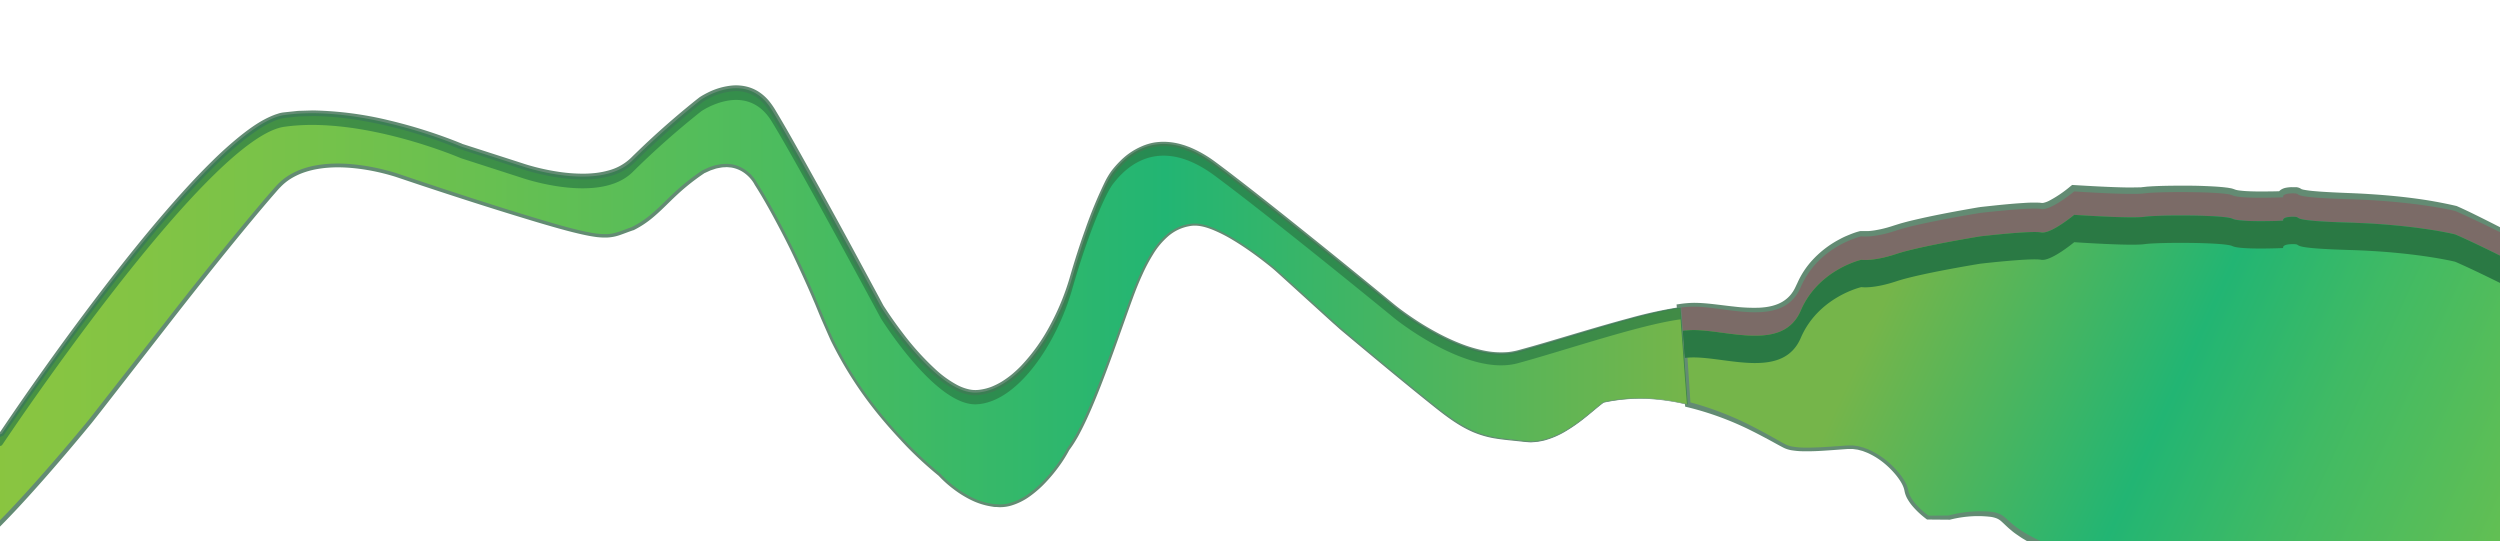 <svg xmlns="http://www.w3.org/2000/svg" xmlns:xlink="http://www.w3.org/1999/xlink" id="green_pond" data-name="green pond" viewBox="0 0 1280 277"><defs><style>.cls-1{fill:url(#New_Gradient_Swatch_1)}.cls-2{fill:#638b73}.cls-3{fill:#7b6b67}.cls-4,.cls-6{fill:#2a7944}.cls-5{fill:url(#New_Gradient_Swatch_1-2)}.cls-6{opacity:.68}</style><linearGradient id="New_Gradient_Swatch_1" x1="1447.18" x2="979.72" y1="335.42" y2="121.29" gradientUnits="userSpaceOnUse"><stop offset="0" stop-color="#8cc63f"/><stop offset=".11" stop-color="#83c444"/><stop offset=".3" stop-color="#69c050"/><stop offset=".55" stop-color="#40ba64"/><stop offset=".7" stop-color="#22b573"/><stop offset="1" stop-color="#75b54a"/></linearGradient><linearGradient id="New_Gradient_Swatch_1-2" x1="-27" x2="864.15" y1="161.17" y2="161.17" xlink:href="#New_Gradient_Swatch_1"/></defs><g id="Pond_copy_2" data-name="Pond copy 2"><path d="M1374.36,242.8c-.09,1.07-.21,2.13-.36,3.2s-.36,2.33-.6,3.51C1363,300.06,1277.14,364.84,1240,358c-38-7-175-69-197-80s-13-15-30-15a61.31,61.31,0,0,0-15,2H987s-10-7-11-14-16-23-30-22-25,2-31,0c-4-1.33-24.39-15.51-50.85-21.89l-1.78-23.83-1-13.89-.89-11.89A52,52,0,0,1,867,157c18,0,46,11,55-10s31-26,31-26,6,1,18-3,43-9,43-9,26-3,31-2,17-9,17-9,29,2,36,1,41-1,45,1,26,1,26,1-1-2,5-2-5,2,29,3,54,6,54,6,12,5,41,20C1326.39,142.69,1378.75,192.84,1374.36,242.8Z" class="cls-1"/><path d="M1374.66,242.83c-.14,1.17-.24,2.34-.41,3.51s-.37,2.34-.61,3.49a69.6,69.6,0,0,1-1.87,6.83,86.5,86.5,0,0,1-5.54,13,148.82,148.82,0,0,1-15.67,23.48,230.21,230.21,0,0,1-40.84,39,209.2,209.2,0,0,1-23.79,15.45c-4.18,2.24-8.4,4.43-12.8,6.27a97.13,97.13,0,0,1-13.55,4.78,53.6,53.6,0,0,1-14.47,2.08c-.62,0-1.24,0-1.87,0l-1.88-.21c-.62-.07-1.26-.13-1.88-.22l-1.75-.4c-2.34-.54-4.7-1-7-1.61-9.15-2.57-18.17-5.43-27-8.67-4.44-1.6-8.88-3.18-13.27-4.89s-8.82-3.31-13.18-5.07l-13.1-5.27L1151.09,329q-26-10.95-51.69-22.62c-17.12-7.79-34.19-15.68-51.12-23.91l-6.33-3.17-3.15-1.69c-1-.59-2.06-1.22-3.09-1.83s-2-1.32-3-2-2-1.4-2.89-2.2c-1.89-1.49-3.62-3.31-5.24-4.74a8,8,0,0,0-2.62-1.55,13.35,13.35,0,0,0-3.14-.71,57.36,57.36,0,0,0-6.85-.33,59.59,59.59,0,0,0-13.64,1.84l-.18,0H998L987,266h-.35l-.25-.19a43.91,43.91,0,0,1-6.82-6.24,24.9,24.9,0,0,1-2.77-3.79,13.26,13.26,0,0,1-1.72-4.52c-.5-2.65-2.15-5.2-3.92-7.49a44.26,44.26,0,0,0-6.15-6.32,37.87,37.87,0,0,0-7.33-4.85,21.06,21.06,0,0,0-2-.92l-2-.77-2.1-.56a5.5,5.5,0,0,0-1.06-.2l-1.07-.15a9.73,9.73,0,0,0-1.07-.12h-1.07a20.51,20.51,0,0,0-2.19.07l-4.5.33c-3,.22-6,.44-9,.6s-6.05.24-9.11.15a37.93,37.93,0,0,1-4.6-.4,14.9,14.9,0,0,1-4.6-1.33c-2.76-1.4-5.33-2.9-8-4.32s-5.28-2.82-8-4.17a155.52,155.52,0,0,0-33.51-12.37l-1-.23-.09-1-4.17-49.57-.15-1.76,1.79-.25a53.6,53.6,0,0,1,7-.58c2.36,0,4.68.14,7,.35,4.58.43,9.07,1.08,13.53,1.55a84,84,0,0,0,13.19.59c4.29-.23,8.5-1.09,11.89-3.17a16.15,16.15,0,0,0,4.39-3.93l.86-1.21.76-1.31c.48-.92.83-1.75,1.4-2.9a42.94,42.94,0,0,1,7.89-12,51.28,51.28,0,0,1,11.07-9c1-.61,2.07-1.18,3.11-1.74s2.13-1.08,3.23-1.54,2.2-.92,3.32-1.33,2.22-.76,3.55-1.09l1.05,0,.23,0,.36,0c.23,0,.5,0,.75,0,.52,0,1.05,0,1.59,0,1.07-.06,2.17-.19,3.26-.35a56.71,56.71,0,0,0,6.57-1.43c1.09-.31,2.18-.63,3.26-1l3.46-1.08c2.33-.66,4.65-1.27,7-1.81,9.28-2.19,18.56-3.94,27.87-5.6l3.49-.61,1.75-.3c.28,0,.7-.12,1-.15l.89-.1,7.06-.76c4.71-.48,9.42-.93,14.2-1.21a71.64,71.64,0,0,1,7.4-.17l.5,0,.58.07.59.07.29,0c.13,0,0,0,.09,0a2.11,2.11,0,0,0,.72-.06,12.32,12.32,0,0,0,2.6-.93,59.84,59.84,0,0,0,11-7.41l1-.8,1.26.08c8.87.53,17.8,1.05,26.62,1.21,2.2,0,4.41,0,6.5-.06.53,0,1.05,0,1.5-.1l.71-.07.93-.1c.63-.08,1.22-.13,1.79-.16s1.17-.09,1.74-.11c4.56-.24,9.06-.3,13.57-.32s9,0,13.53.2c2.26.09,4.53.2,6.82.37,1.15.11,2.28.18,3.48.34.6.08,1.15.11,1.81.25l1,.17.48.1.66.2.66.23c.19.07.51.2.49.18a1,1,0,0,1,.29.1c.41.08.79.19,1.28.26,1,.14,2,.24,3.07.33,2.13.15,4.32.21,6.51.24,4.39,0,8.85,0,13.24-.19l-2.62,4.46-.1-.23-.05-.13-.08-.24c0-.14-.07-.27-.1-.41a4.57,4.57,0,0,1-.05-.82,4,4,0,0,1,.37-1.53,4.43,4.43,0,0,1,.35-.61,4.54,4.54,0,0,1,.39-.48,5,5,0,0,1,.77-.66,6.83,6.83,0,0,1,2.34-1,16.28,16.28,0,0,1,3.43-.36c.53,0,1.09,0,1.66,0l.53,0a3.6,3.6,0,0,1,.59.1,7.51,7.51,0,0,1,.78.21,5.84,5.84,0,0,1,.83.41l.23.14.11.07h0s0,.05.07.05a1.85,1.85,0,0,0,.24.09,9.91,9.91,0,0,0,1,.26,52.52,52.52,0,0,0,5.22.68c1.82.16,3.65.31,5.5.41,3.69.23,7.41.39,11.13.54s7.52.3,11.27.55c7.53.47,15,1.12,22.53,2.1a222.51,222.51,0,0,1,22.4,4l.19.05.16.07c3.73,1.64,7.27,3.36,10.85,5.13s7.11,3.55,10.64,5.36c7.07,3.65,14.06,7.29,21.08,11.14a138.62,138.62,0,0,1,19.59,13.9,192.8,192.8,0,0,1,17.31,16.5,167.8,167.8,0,0,1,27.34,38.95,118.8,118.8,0,0,1,4.65,11,96.15,96.15,0,0,1,3.46,11.41A77.47,77.47,0,0,1,1374.66,242.83Zm-.6-.06a76.67,76.67,0,0,0-1.93-23.48,102.86,102.86,0,0,0-8.29-22.11,144.29,144.29,0,0,0-12.54-20,180,180,0,0,0-15.42-17.9,190.08,190.08,0,0,0-17.53-15.81,131.59,131.59,0,0,0-19.51-13c-7-3.56-14.15-7-21.27-10.42s-14.35-6.74-21.51-9.76l.35.12a217.22,217.22,0,0,0-21.86-3.37c-7.38-.78-14.78-1.38-22.2-1.72-3.71-.2-7.4-.27-11.15-.39s-7.51-.2-11.29-.42c-1.89-.09-3.79-.23-5.7-.39a57.56,57.56,0,0,1-5.91-.75,15.59,15.59,0,0,1-1.73-.46,7.78,7.78,0,0,1-1.06-.44,4.6,4.6,0,0,1-.53-.31l-.24-.15s0,0,.07,0l.14,0,.09,0H1175l-.17,0c-.36,0-.74,0-1.15,0a9.78,9.78,0,0,0-2.14.21c-.22,0-.46.16-.25,0a1.67,1.67,0,0,0,.58-.72,2.21,2.21,0,0,0,.2-.85,1.86,1.86,0,0,0,0-.47,1.29,1.29,0,0,0-.06-.25l0-.15,0-.09-.09-.19-2.62,4.46c-4.54.2-9,.31-13.58.29-2.28,0-4.56-.07-6.89-.22-1.17-.09-2.35-.19-3.6-.37-.62-.09-1.32-.25-2-.4-.43-.14-.86-.3-1.29-.47-.28-.12-.23-.07-.3-.09a.32.32,0,0,1-.14,0l-.14-.05-.34-.06-.69-.12c-.44-.09-1-.13-1.51-.2-1-.13-2.13-.19-3.2-.28-2.17-.15-4.37-.25-6.58-.32-4.41-.15-8.85-.21-13.29-.2s-8.88.07-13.24.29c-.55,0-1.07.07-1.61.11s-1.06.07-1.54.13l-1.7.18c-.66.07-1.26.1-1.85.12-2.37.11-4.63.09-6.91.06-9-.18-18-.67-27-1.3l2.24-.72c-2,1.58-3.87,3-5.92,4.39a47,47,0,0,1-6.54,3.79,17.65,17.65,0,0,1-4.07,1.37,8.06,8.06,0,0,1-2.78.09l-.35,0h-.15l-.29,0-.29,0-.39,0c-2.07-.09-4.42,0-6.72.11-4.62.25-9.29.65-14,1.09l-7,.7-.87.09-.73.1-1.73.29-3.47.57c-9.25,1.58-18.5,3.25-27.58,5.32q-3.41.78-6.71,1.69l-3.29,1c-1.16.38-2.33.71-3.51,1a64.58,64.58,0,0,1-7.24,1.52c-1.24.16-2.49.31-3.76.37-.64,0-1.29,0-1.95,0-.33,0-.66,0-1,0l-.53,0-.64-.07,1.05,0c-.87.22-2,.56-3,.9s-2,.74-3,1.17-1.95.89-2.93,1.34-1.9,1-2.83,1.54a45.81,45.81,0,0,0-10,8,38.1,38.1,0,0,0-7.15,10.52c-.46.88-1,2.13-1.6,3.2l-1,1.62L921,153.43a21,21,0,0,1-5.74,5,30.06,30.06,0,0,1-14.12,3.65,83.11,83.11,0,0,1-13.92-.84c-4.54-.58-9-1.32-13.44-1.82-2.21-.25-4.41-.44-6.58-.47a48.37,48.37,0,0,0-6.52.41l1.64-2L865.56,207l-1.08-1.26a161,161,0,0,1,33.85,13.14c2.68,1.39,5.35,2.81,8,4.28s5.26,3,7.85,4.36a13.14,13.14,0,0,0,4,1.2,36.75,36.75,0,0,0,4.37.42c3,.12,6,0,8.93-.12s6-.35,9-.56l4.5-.31a19.58,19.58,0,0,1,2.32-.07h1.18a9.1,9.1,0,0,1,1.17.13,18.12,18.12,0,0,1,2.32.39l2.26.61,2.18.82c.73.27,1.4.66,2.1,1a40.71,40.71,0,0,1,7.69,5.06,44.52,44.52,0,0,1,6.45,6.57,27.75,27.75,0,0,1,2.62,3.85A14.36,14.36,0,0,1,977,251a11.4,11.4,0,0,0,1.51,3.84,21.92,21.92,0,0,0,2.57,3.47,40.65,40.65,0,0,0,6.53,5.84L987,264l11-.07-.31,0a62.83,62.83,0,0,1,14.2-2.12,58.24,58.24,0,0,1,7.22.19,15.79,15.79,0,0,1,3.73.77,10.65,10.65,0,0,1,3.45,1.94c1.94,1.63,3.48,3.22,5.31,4.59.88.73,1.85,1.34,2.77,2s1.92,1.24,2.91,1.82c4,2.35,8.21,4.27,12.45,6.26,17,7.82,34.26,15.35,51.51,22.76,34.54,14.73,69.12,29.43,104.21,42.54,8.78,3.24,17.61,6.3,26.51,9,2.23.59,4.46,1.1,6.69,1.66l1.67.41c.54.09,1.08.14,1.62.21l1.61.22c.54.06,1.1,0,1.65.06a50,50,0,0,0,13.39-1.56,92.85,92.85,0,0,0,13.13-4.22c4.33-1.66,8.51-3.69,12.68-5.76a204.55,204.55,0,0,0,23.86-14.58,236,236,0,0,0,21.93-17.48,191.69,191.69,0,0,0,19.53-20.16,138.41,138.41,0,0,0,15.87-23.13,86.12,86.12,0,0,0,5.55-12.87,69,69,0,0,0,1.89-6.75c.23-1.14.41-2.3.61-3.45S1373.92,243.93,1374.06,242.77Z" class="cls-2"/><path id="dirt_layer" d="M1374.36,242.8C1370.51,197,1324.12,153.51,1298,140c-29-15-41-20-41-20s-20-5-54-6-23-3-29-3-5,2-5,2-22,1-26-1-38-2-45-1-36-1-36-1-12,10-17,9-31,2-31,2-31,5-43,9-18,3-18,3-22,5-31,26-37,10-55,10a48.82,48.82,0,0,0-5.66.39l-.89-11.89A52,52,0,0,1,867,157c18,0,46,11,55-10s31-26,31-26,6,1,18-3,43-9,43-9,26-3,31-2,17-9,17-9,29,2,36,1,41-1,45,1,26,1,26,1-1-2,5-2-5,2,29,3,54,6,54,6,12,5,41,20C1326.39,142.69,1378.75,192.84,1374.36,242.8Z" class="cls-3" data-name="dirt layer"/><path id="water_shade" d="M1374.36,242.8c-.09,1.07-.21,2.13-.36,3.2s-.36,2.33-.6,3.51c-7.77-43-50.68-82.72-75.4-95.51-29-15-41-20-41-20s-20-5-54-6-23-3-29-3-5,2-5,2-22,1-26-1-38-2-45-1-36-1-36-1-12,10-17,9-31,2-31,2-31,5-43,9-18,3-18,3-22,5-31,26-37,10-55,10a44.47,44.47,0,0,0-4.63.28l-1-13.89A48.82,48.82,0,0,1,867,169c18,0,46,11,55-10s31-26,31-26,6,1,18-3,43-9,43-9,26-3,31-2,17-9,17-9,29,2,36,1,41-1,45,1,26,1,26,1-1-2,5-2-5,2,29,3,54,6,54,6,12,5,41,20C1324.12,153.51,1370.51,197,1374.36,242.8Z" class="cls-4" data-name="water shade"/></g><g id="River_copy_2" data-name="River copy 2"><g id="River"><path d="M864.15,207.11l-.68-.16c-1.35-.33-2.72-.63-4.1-.9A93,93,0,0,0,821,206c-7,5-23,22-40,20s-25-1-44-16-51-42-51-42l-33-30s-28-24-42-23-22,14-29,31-23,69-35,84c-3,6-18,29-35,29s-31-16-31-16-40-31-59-78-35-71-35-71-8-16-27-6c-18,12-22,22-36,29-12,4-11,7-45-3s-75-24-75-24-43.12-15.25-62,6c-16,18-46,56-46,56L46,216S19,249-1,269c-16,16-23,4.51-25.21-.75A18.56,18.56,0,0,1-27,266l4-34L1,222S105,66,145,59c40-6,91,16,91,16l31,10s40,14,57-3a427.13,427.13,0,0,1,35-31s23-16,36,5,56,101,56,101,28,45,49,44,41-31,49-59,17-49,21-54,21-27,52-4,92,73,92,73,37,30,63,23c21.44-5.77,56.48-17.66,78.2-21.66q2.79-.51,5.25-.84Z" class="cls-5"/><path d="M864.25,207.23a7.64,7.64,0,0,1-.79-.13l-.67-.14-1.33-.29c-.88-.19-1.76-.41-2.66-.57-1.78-.33-3.56-.65-5.36-.89a97.92,97.92,0,0,0-10.82-1A86,86,0,0,0,821,206.19l.07,0c-3.23,2.41-6.24,5.14-9.44,7.65a85.31,85.31,0,0,1-10,7,42.89,42.89,0,0,1-11.21,4.77l-3,.59c-1,.1-2,.16-3.05.25s-2-.09-3.07-.13-2-.21-3-.31c-4-.44-8.07-.76-12.09-1.4a49.54,49.54,0,0,1-11.75-3.26c-7.53-3.2-14.07-8.19-20.4-13.23-12.68-10.12-25.16-20.46-37.62-30.84l-9.33-7.8c-1.58-1.29-3-2.7-4.55-4l-4.5-4.09-18-16.34-4.51-4.09c-1.51-1.36-3-2.74-4.55-4q-4.71-3.82-9.64-7.37c-3.29-2.35-6.65-4.61-10.12-6.68a73,73,0,0,0-10.78-5.43c-3.73-1.44-7.71-2.49-11.64-1.65a22.44,22.44,0,0,0-10.63,5.08,38.58,38.58,0,0,0-7.7,9.16,87.81,87.81,0,0,0-5.66,10.68c-1.68,3.67-3.19,7.42-4.59,11.22s-2.77,7.61-4.13,11.43c-2.72,7.63-5.42,15.28-8.24,22.89s-5.72,15.18-8.93,22.64c-1.61,3.73-3.29,7.44-5.15,11.06l-1.41,2.71c-.47.9-1,1.76-1.53,2.65a54.94,54.94,0,0,1-3.42,5.12l.07-.11a69.38,69.38,0,0,1-5.61,8.86,81.54,81.54,0,0,1-6.71,8,55.27,55.27,0,0,1-7.9,6.9,32,32,0,0,1-9.44,4.71,20.35,20.35,0,0,1-5.27.84c-.89.06-1.77-.07-2.65-.09-.45,0-.89,0-1.33-.09l-1.31-.22a36.41,36.41,0,0,1-10-3.22,54.15,54.15,0,0,1-8.93-5.51,58.45,58.45,0,0,1-7.82-7l.09.08a192.76,192.76,0,0,1-16.46-15.08C459,223.1,454,217.57,449.3,211.77a198.39,198.39,0,0,1-24-37.54c-1.52-3.39-3-6.81-4.5-10.22s-2.8-6.86-4.29-10.25c-2.88-6.83-6-13.56-9.11-20.27s-6.49-13.31-10-19.85-7.11-13-11.09-19.19v0l0-.07a18.19,18.19,0,0,0-4.82-5.53,15.72,15.72,0,0,0-6.67-3c-.6-.13-1.23-.13-1.84-.21a8.09,8.09,0,0,0-1.84,0,12.7,12.7,0,0,0-1.85.14l-1.84.34a10.25,10.25,0,0,0-1.8.51l-1.79.58-3.45,1.57.08,0a114.32,114.32,0,0,0-9.21,6.89c-2.95,2.45-5.74,5.08-8.5,7.78s-5.52,5.44-8.54,7.94a50.31,50.31,0,0,1-9.83,6.47l-.05,0-.06,0c-2.2.73-4.35,1.59-6.6,2.38a23.08,23.08,0,0,1-7.11,1.39,37,37,0,0,1-7.16-.56c-1.17-.17-2.33-.4-3.49-.64s-2.31-.49-3.45-.76c-4.59-1.06-9.12-2.31-13.63-3.6s-9-2.62-13.48-4c-17.94-5.44-35.77-11.19-53.56-17.09l-13.3-4.46A113.87,113.87,0,0,0,189,87.2c-9.12-1.6-18.54-2.22-27.57-.46a43.93,43.93,0,0,0-6.6,1.85,35,35,0,0,0-6.1,3,27.67,27.67,0,0,0-5.22,4.3c-.8.77-1.56,1.7-2.33,2.57l-2.3,2.64c-6.09,7.09-12.06,14.3-18,21.55q-17.75,21.78-35,44L51.34,211,47,216.5l-4.49,5.43q-4.5,5.4-9.06,10.75c-6.09,7.13-12.24,14.2-18.55,21.15-3.16,3.47-6.32,6.93-9.58,10.31-1.61,1.71-3.26,3.38-4.91,5.06A48,48,0,0,1-4.91,274a23.93,23.93,0,0,1-6.43,3.6,11.55,11.55,0,0,1-7.66.17A12.69,12.69,0,0,1-24.94,273a22.52,22.52,0,0,1-3.21-6.7l-.06-.2,0-.24,4-34,.09-.71.65-.27,24-10-.55.45q21.9-32.52,45.42-63.85c15.72-20.86,31.92-41.39,49.54-60.75,4.41-4.83,8.93-9.58,13.61-14.17a193,193,0,0,1,14.68-13.15c5.18-4.07,10.6-8,17-10.49.78-.32,1.62-.55,2.44-.83s1.73-.44,2.55-.54l5-.53,2.48-.26,2.48-.07,4.95-.15a179,179,0,0,1,39.08,5.09,257.06,257.06,0,0,1,37.48,12l-.13,0,24.84,8,6.21,2c2,.68,4.08,1.27,6.15,1.82A116,116,0,0,0,286.27,88a84.18,84.18,0,0,0,12.76.92,58.17,58.17,0,0,0,6.34-.41,42.37,42.37,0,0,0,6.17-1.23,26.1,26.1,0,0,0,10.77-5.76c.75-.64,1.55-1.49,2.32-2.23L327,77q2.36-2.28,4.75-4.51,9.57-8.92,19.67-17.26,2.52-2.08,5.08-4.13l1.28-1,.36-.28.42-.28.73-.45c1-.59,2-1.13,3-1.63a35,35,0,0,1,13-3.71,23.47,23.47,0,0,1,6.92.57,20.26,20.26,0,0,1,6.42,2.78,24,24,0,0,1,5.15,4.64,42.18,42.18,0,0,1,3.78,5.58c4.5,7.49,8.76,15.07,13,22.65q12.75,22.78,25.18,45.71l12.41,23,3.09,5.75.76,1.42c.12.22.25.48.36.64l.43.68,1.78,2.7q3.6,5.37,7.54,10.52a139.06,139.06,0,0,0,17.29,19.11,53.77,53.77,0,0,0,10.3,7.4,24.46,24.46,0,0,0,5.74,2.28,15.39,15.39,0,0,0,6,.39,26.62,26.62,0,0,0,6-1.47,36.53,36.53,0,0,0,5.6-2.79,50.15,50.15,0,0,0,5.13-3.7,61.81,61.81,0,0,0,4.67-4.35,94.53,94.53,0,0,0,14.89-20.87,124.4,124.4,0,0,0,9.84-23.82c2.41-8.36,5.05-16.69,8-24.91a226.39,226.39,0,0,1,10-24.25,40.19,40.19,0,0,1,3.42-5.8,49.62,49.62,0,0,1,4.38-5,34.94,34.94,0,0,1,11-7.61A29.35,29.35,0,0,1,590.79,73a31.27,31.27,0,0,1,6.76-.35,35.23,35.23,0,0,1,6.64,1.07c1.08.32,2.16.6,3.2,1l1.58.57,1.53.66a61.24,61.24,0,0,1,11.43,6.7c3.52,2.6,7,5.23,10.43,7.88,13.8,10.61,27.39,21.47,40.95,32.36s27.05,21.88,40.49,32.92c3.32,2.72,6.88,5.22,10.48,7.62s7.31,4.62,11.12,6.67a107.82,107.82,0,0,0,11.71,5.53,73.45,73.45,0,0,0,12.33,3.79,43.54,43.54,0,0,0,12.77.83,36.45,36.45,0,0,0,6.28-1.28l6.27-1.74c8.36-2.39,16.68-4.91,25-7.37s16.69-4.9,25.1-7.14a221.39,221.39,0,0,1,25.53-5.52l.34-.05,0,.35Zm-.2-.24-3.92-49.47.36.3a217.35,217.35,0,0,0-25.39,5.68c-8.38,2.29-16.71,4.77-25,7.3s-16.63,5.1-25,7.54l-6.28,1.8a38.49,38.49,0,0,1-6.47,1.35,44.41,44.41,0,0,1-13.17-.76,72.46,72.46,0,0,1-12.59-3.79,109.73,109.73,0,0,1-11.89-5.54c-3.86-2.06-7.61-4.31-11.27-6.7s-7.23-4.89-10.65-7.66q-20.22-16.47-40.62-32.72c-13.61-10.82-27.24-21.62-41.06-32.14-3.45-2.63-6.93-5.25-10.42-7.8a59,59,0,0,0-11-6.42l-1.47-.62-1.49-.53c-1-.39-2-.63-3-.93a32.11,32.11,0,0,0-6.21-1,29.6,29.6,0,0,0-6.24.34,27.26,27.26,0,0,0-6,1.79,32.67,32.67,0,0,0-10.28,7.14A47.84,47.84,0,0,0,570.76,89a37.3,37.3,0,0,0-3.17,5.44,225.37,225.37,0,0,0-9.8,24c-2.86,8.18-5.45,16.44-7.83,24.8a127.13,127.13,0,0,1-10,24.34,108.21,108.21,0,0,1-6.89,11.25,83.59,83.59,0,0,1-8.37,10.25,65.37,65.37,0,0,1-4.86,4.55,51.37,51.37,0,0,1-5.43,3.93,38.52,38.52,0,0,1-6.06,3,28.76,28.76,0,0,1-6.63,1.66l-1.72.15-1.78,0a16.73,16.73,0,0,1-1.75-.21,10.8,10.8,0,0,1-1.71-.35,27,27,0,0,1-6.36-2.5,56.47,56.47,0,0,1-10.86-7.75,141.28,141.28,0,0,1-17.72-19.46q-4-5.22-7.68-10.65l-1.81-2.75-.45-.69c-.19-.3-.3-.53-.44-.78l-.79-1.45-3.1-5.74L433.11,127.1Q420.65,104.2,408,81.41c-4.26-7.56-8.52-15.14-13-22.56a39.94,39.94,0,0,0-3.51-5.22,21.32,21.32,0,0,0-4.5-4.05,18.46,18.46,0,0,0-11.51-2.86,32,32,0,0,0-11.9,3.4c-.94.47-1.86,1-2.75,1.5l-.65.41-.27.17-.28.23-1.27,1c-1.69,1.35-3.36,2.72-5,4.1q-10,8.3-19.54,17.14-2.37,2.22-4.71,4.47l-2.32,2.27c-.79.77-1.48,1.51-2.38,2.3a29,29,0,0,1-12,6.44,45.49,45.49,0,0,1-6.61,1.32,62.22,62.22,0,0,1-6.67.43,85.78,85.78,0,0,1-13.23-1,118,118,0,0,1-12.93-2.65c-2.13-.56-4.25-1.17-6.35-1.88l-6.21-2-24.81-8,0,0-.08,0a253.33,253.33,0,0,0-37-11.87c-12.62-2.93-25.49-5-38.39-5.07l-4.83.14-2.41.06-2.39.25-4.78.5a22,22,0,0,0-2.23.47c-.73.25-1.47.44-2.2.73-5.82,2.28-11.15,6.06-16.2,10A192.49,192.49,0,0,0,110.5,84.54c-4.65,4.54-9.14,9.24-13.53,14C79.41,117.79,63.21,138.25,47.48,159S16.62,201.1,2,222.69l-.21.31-.34.14-24,10,.74-1-4,34,0-.44A20.05,20.05,0,0,0-23,271.62a10.35,10.35,0,0,0,4.81,3.92,9.12,9.12,0,0,0,6.11-.17,21.36,21.36,0,0,0,5.78-3.24,47.6,47.6,0,0,0,5.11-4.57c1.63-1.66,3.28-3.32,4.88-5,3.24-3.37,6.4-6.81,9.55-10.26,6.3-6.92,12.45-14,18.54-21.07q4.56-5.34,9.06-10.72l4.47-5.39,4.32-5.53,34.63-44.25q17.22-22.19,35.05-43.94c5.94-7.25,11.92-14.47,18-21.57l2.32-2.65c.78-.88,1.51-1.77,2.39-2.64a29.79,29.79,0,0,1,5.6-4.59,37.33,37.33,0,0,1,6.46-3.2A44.13,44.13,0,0,1,161,84.82c9.4-1.82,19-1.15,28.29.49a112.12,112.12,0,0,1,13.75,3.38l13.33,4.48c17.76,5.93,35.58,11.7,53.48,17.16,4.48,1.36,9,2.7,13.45,4s9,2.54,13.54,3.6c1.13.27,2.26.54,3.4.75s2.28.47,3.42.63a35.79,35.79,0,0,0,6.82.55c4.52,0,8.71-2.2,13.23-3.67l-.11,0a49.29,49.29,0,0,0,9.5-6.24c2.95-2.43,5.68-5.14,8.45-7.84s5.61-5.37,8.61-7.85,6.14-4.81,9.36-7l0,0h0c1.2-.55,2.4-1.12,3.61-1.65l1.9-.62a12.81,12.81,0,0,1,1.93-.53l2-.37a16.68,16.68,0,0,1,2-.15,10.49,10.49,0,0,1,2,0c.67.08,1.36.1,2,.24a17.36,17.36,0,0,1,7.35,3.32c.54.4,1,.87,1.54,1.31s1,.94,1.4,1.46a18.21,18.21,0,0,1,2.34,3.33l-.05-.09c4,6.3,7.64,12.79,11.14,19.35s6.8,13.21,10,19.93,6.23,13.49,9.11,20.33c1.49,3.41,2.86,6.86,4.29,10.29s2.93,6.77,4.44,10.15a196.8,196.8,0,0,0,23.77,37.3c4.62,5.78,9.57,11.28,14.72,16.59a190.9,190.9,0,0,0,16.3,15l.05,0,0,0a56.5,56.5,0,0,0,7.61,6.87,52.88,52.88,0,0,0,8.71,5.4,35.14,35.14,0,0,0,9.68,3.13l1.26.21c.42.06.84.06,1.27.09.84,0,1.69.15,2.53.09a18.75,18.75,0,0,0,5-.79,30.49,30.49,0,0,0,9.08-4.51,54.45,54.45,0,0,0,7.74-6.74,78.3,78.3,0,0,0,6.63-7.9,69.35,69.35,0,0,0,5.52-8.67l0,0,0-.07a54.63,54.63,0,0,0,3.33-5c.51-.87,1.06-1.71,1.52-2.61l1.4-2.68c1.85-3.58,3.52-7.27,5.14-11,3.21-7.43,6.12-15,9-22.58s5.54-15.22,8.27-22.86c1.37-3.81,2.73-7.63,4.16-11.43s2.94-7.58,4.64-11.28a88.42,88.42,0,0,1,5.74-10.78,39.72,39.72,0,0,1,7.9-9.35,23.36,23.36,0,0,1,11.06-5.26l1.54-.19.77-.1h.78a16.14,16.14,0,0,1,3.11.28,32.51,32.51,0,0,1,5.9,1.74,74.29,74.29,0,0,1,10.9,5.52c3.49,2.09,6.86,4.37,10.16,6.73s6.52,4.85,9.66,7.42c1.6,1.27,3.08,2.68,4.57,4l4.5,4.1,18,16.37,4.49,4.1c1.51,1.35,3,2.76,4.54,4l9.31,7.82c12.43,10.4,24.9,20.77,37.55,30.9,6.31,5.05,12.8,10,20.25,13.19A48.59,48.59,0,0,0,766.31,224c4,.65,8,1,12.06,1.43,1,.1,2,.25,3,.31s2,.14,3,.13,2-.14,3-.24l3-.57a42.62,42.62,0,0,0,11.11-4.7,87,87,0,0,0,9.95-6.91c3.19-2.49,6.2-5.21,9.47-7.65l0,0h0a86.68,86.68,0,0,1,21.67-1.9,98.67,98.67,0,0,1,10.86,1c1.8.25,3.59.57,5.37.91.9.16,1.78.38,2.67.57l1.33.29.66.15A4.15,4.15,0,0,1,864.05,207Z" class="cls-2"/></g><path id="Rivershade" d="M864.15,207.11l-.46-.11-3.24-43.5q-2.46.33-5.25.84c-21.72,4-56.76,15.89-78.2,21.66-26,7-63-23-63-23s-61-50-92-73-48-1-52,4-13,26-21,54-28,58-49,59-49-44-49-44S408,83,395,62s-36-5-36-5a427.13,427.13,0,0,0-35,31c-17,17-57,3-57,3L236,81s-51-22-91-16C105,72,1,228,1,228l-24,10-3.48,29.56A16.09,16.09,0,0,1-27,266l4-34L1,222S105,66,145,59c40-6,91,16,91,16l31,10s40,14,57-3a427.13,427.13,0,0,1,35-31s23-16,36,5,56,101,56,101,28,45,49,44,41-31,49-59,17-49,21-54,21-27,52-4,92,73,92,73,37,30,63,23c21.44-5.77,56.48-17.66,78.2-21.66q2.79-.51,5.25-.84Z" class="cls-6"/></g></svg>